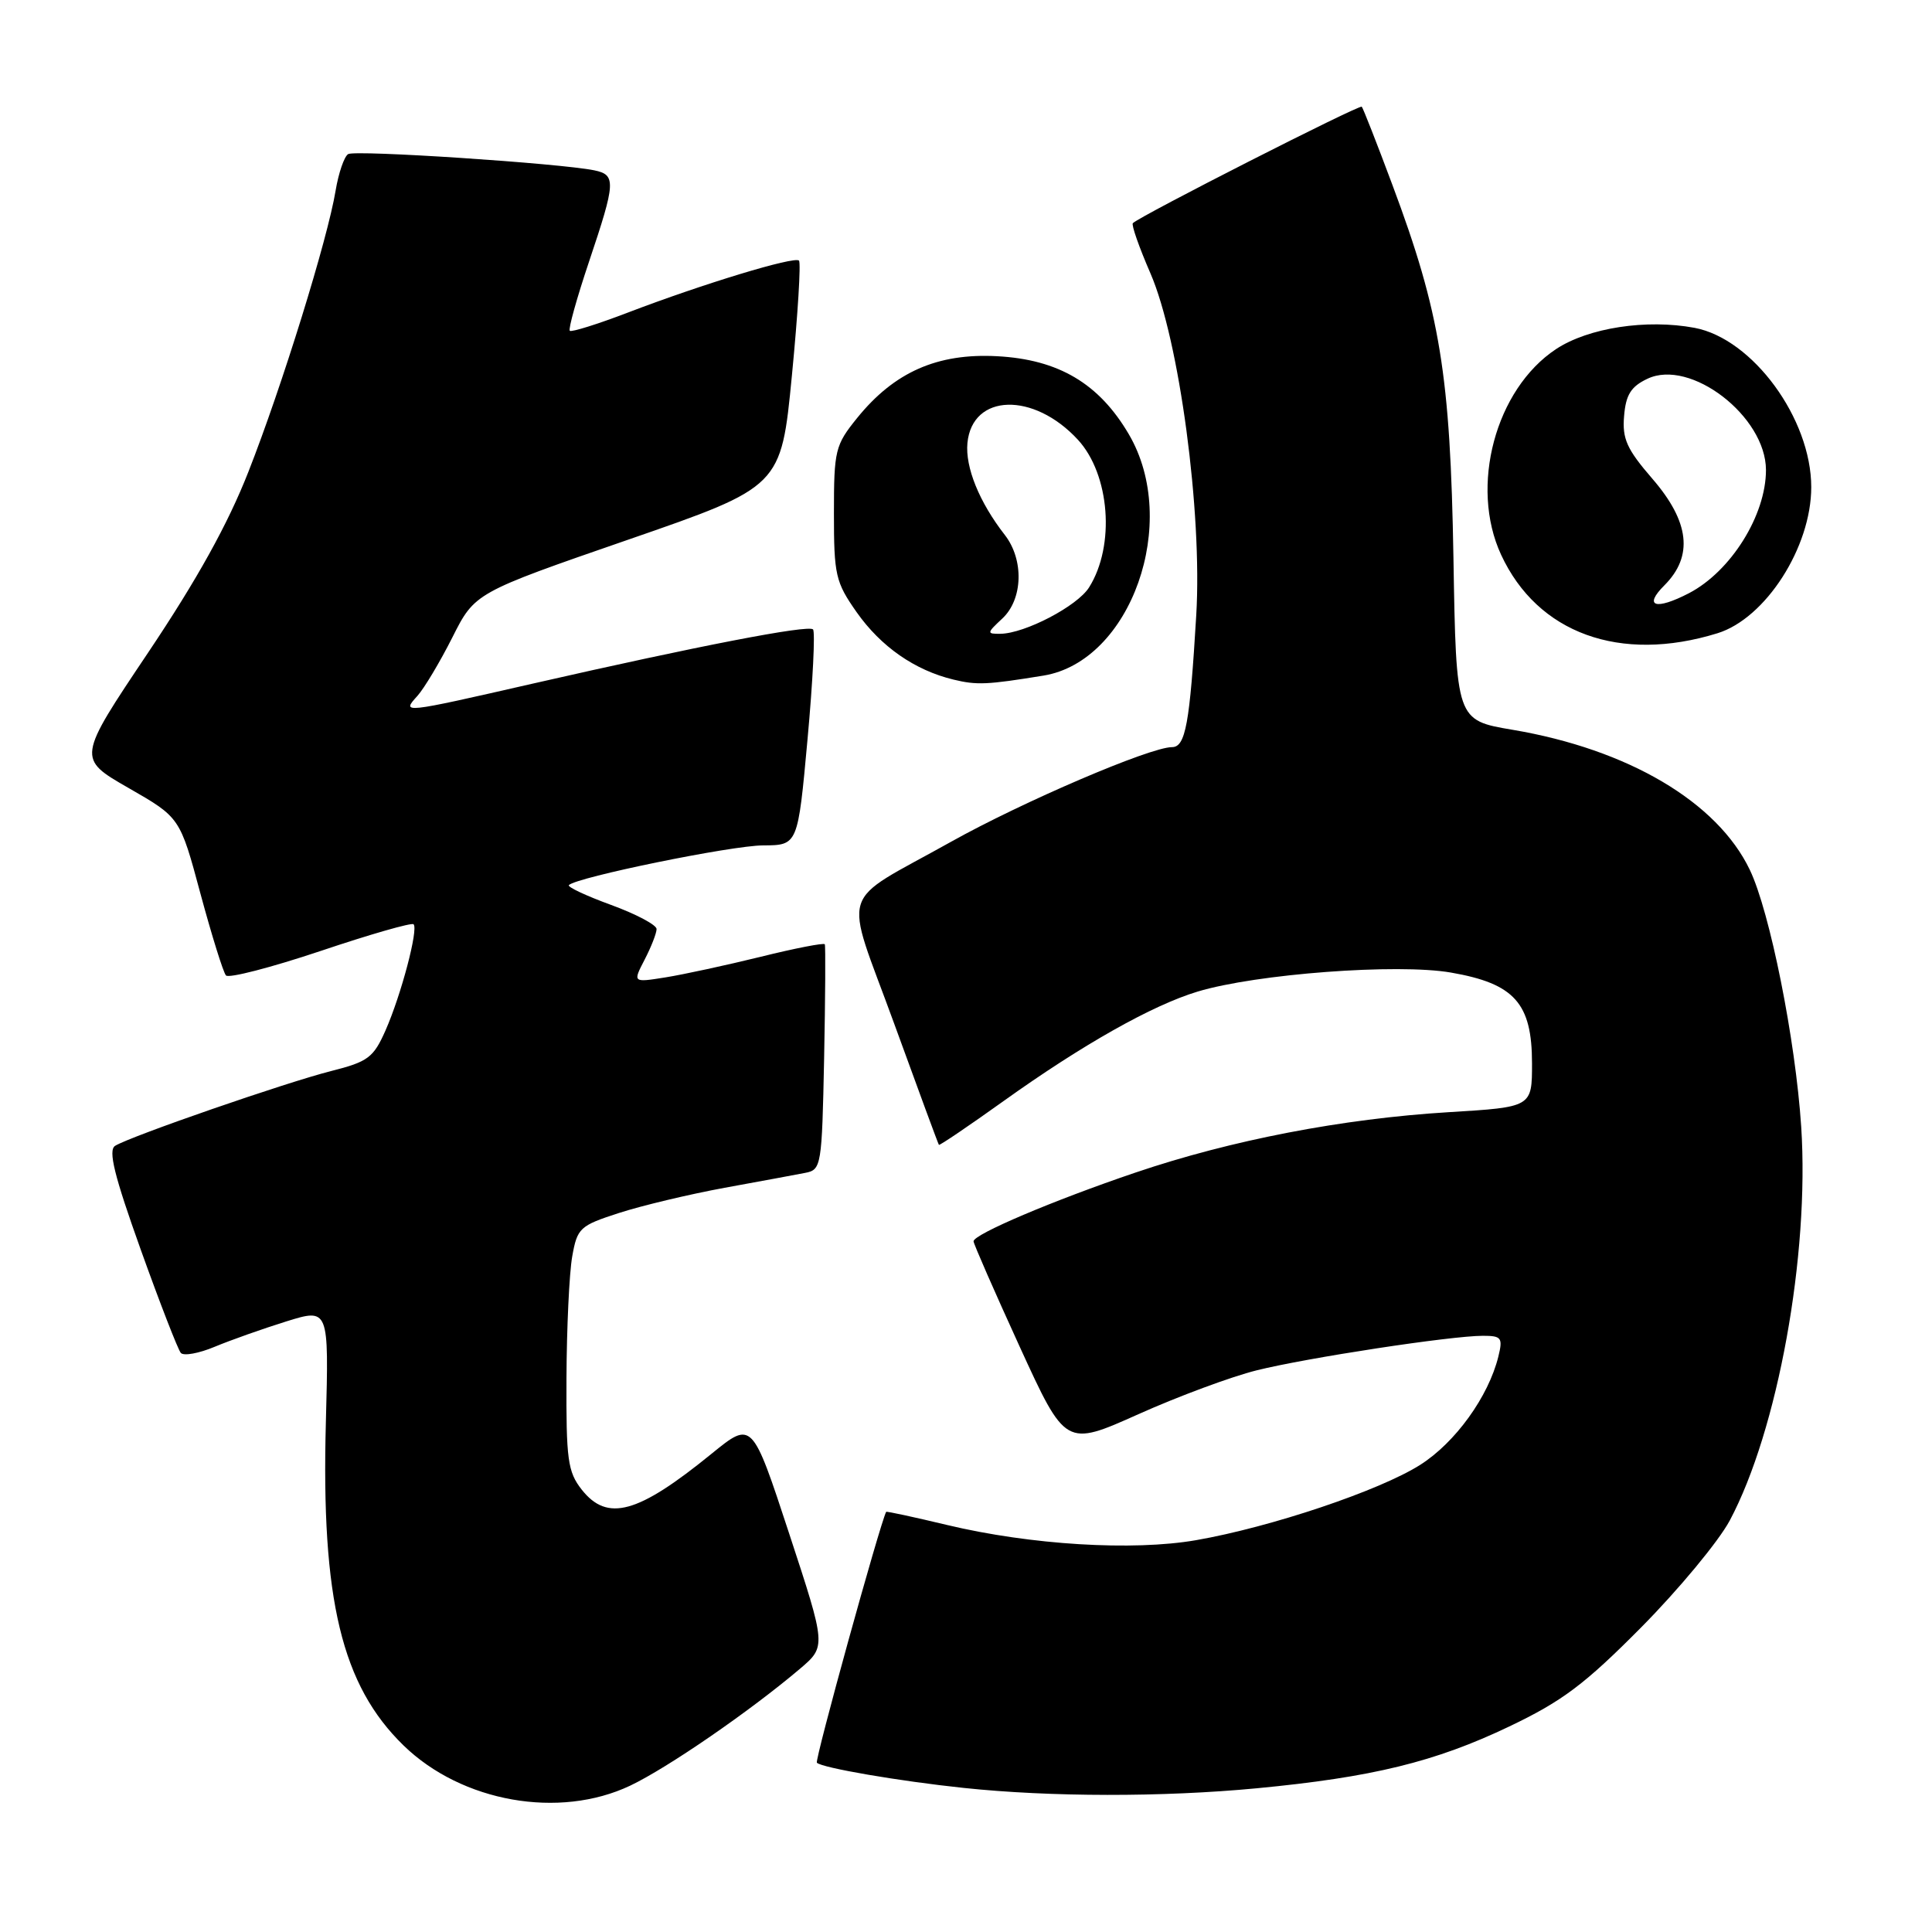 <?xml version="1.0" encoding="UTF-8" standalone="no"?>
<!DOCTYPE svg PUBLIC "-//W3C//DTD SVG 1.1//EN" "http://www.w3.org/Graphics/SVG/1.1/DTD/svg11.dtd" >
<svg xmlns="http://www.w3.org/2000/svg" xmlns:xlink="http://www.w3.org/1999/xlink" version="1.1" viewBox="0 0 256 256">
 <g >
 <path fill="currentColor"
d=" M 83.50 236.61 C 88.48 234.24 99.36 226.75 105.99 221.13 C 109.48 218.16 109.48 218.16 104.57 203.21 C 99.66 188.26 99.66 188.26 94.31 192.61 C 84.51 200.59 80.48 201.70 77.07 197.37 C 75.23 195.02 75.01 193.41 75.06 182.62 C 75.09 175.95 75.43 168.70 75.82 166.50 C 76.49 162.71 76.82 162.41 82.01 160.73 C 85.03 159.75 91.33 158.25 96.00 157.39 C 100.67 156.54 105.49 155.65 106.70 155.41 C 108.83 155.00 108.91 154.52 109.20 140.24 C 109.36 132.13 109.40 125.33 109.29 125.12 C 109.17 124.91 105.34 125.65 100.79 126.78 C 96.23 127.90 90.55 129.13 88.17 129.51 C 83.84 130.20 83.84 130.20 85.42 127.15 C 86.29 125.47 87.00 123.65 87.00 123.10 C 87.00 122.56 84.29 121.12 80.98 119.91 C 77.66 118.70 75.15 117.52 75.38 117.28 C 76.43 116.23 96.95 112.03 101.11 112.02 C 105.72 112.00 105.72 112.00 107.00 97.98 C 107.71 90.26 108.03 83.70 107.73 83.40 C 107.10 82.76 92.44 85.60 70.56 90.59 C 53.18 94.56 53.19 94.55 55.31 92.21 C 56.20 91.22 58.28 87.75 59.93 84.48 C 62.92 78.54 62.92 78.54 83.21 71.52 C 103.50 64.50 103.50 64.50 104.93 49.77 C 105.72 41.66 106.14 34.81 105.87 34.53 C 105.27 33.93 93.18 37.60 83.19 41.42 C 79.17 42.96 75.71 44.04 75.50 43.83 C 75.28 43.62 76.43 39.49 78.05 34.67 C 81.59 24.14 81.65 23.17 78.75 22.57 C 74.23 21.64 47.07 19.84 46.13 20.42 C 45.61 20.74 44.86 22.92 44.47 25.26 C 43.42 31.66 37.35 51.24 32.92 62.50 C 30.20 69.44 26.12 76.79 19.61 86.50 C 10.22 100.50 10.22 100.50 17.03 104.41 C 23.85 108.32 23.85 108.32 26.56 118.41 C 28.06 123.96 29.58 128.84 29.94 129.25 C 30.30 129.66 35.94 128.20 42.48 126.01 C 49.01 123.81 54.56 122.22 54.80 122.47 C 55.46 123.12 53.16 131.82 51.09 136.52 C 49.49 140.14 48.77 140.68 43.91 141.91 C 37.98 143.40 17.24 150.58 15.25 151.83 C 14.31 152.42 15.14 155.78 18.64 165.56 C 21.19 172.68 23.59 178.85 23.96 179.27 C 24.34 179.70 26.36 179.33 28.46 178.45 C 30.55 177.58 34.81 176.07 37.92 175.10 C 43.58 173.34 43.58 173.34 43.18 188.43 C 42.54 211.96 45.27 223.31 53.49 231.30 C 61.21 238.79 74.09 241.07 83.50 236.61 Z  M 166.49 236.96 C 181.82 235.50 190.14 233.47 199.98 228.77 C 207.02 225.41 209.99 223.18 217.49 215.61 C 222.45 210.60 227.72 204.24 229.20 201.48 C 235.56 189.55 239.78 166.30 238.67 149.31 C 237.91 137.74 234.52 120.81 231.86 115.26 C 227.55 106.26 215.74 99.29 200.42 96.70 C 192.95 95.44 192.95 95.44 192.59 73.97 C 192.18 49.66 190.84 41.45 184.50 24.50 C 182.45 19.00 180.62 14.34 180.44 14.14 C 180.15 13.82 151.10 28.59 150.11 29.57 C 149.89 29.78 150.94 32.77 152.44 36.22 C 156.26 45.03 159.32 67.89 158.51 81.50 C 157.65 95.93 157.09 99.00 155.29 99.00 C 152.39 99.00 135.50 106.24 126.00 111.55 C 110.87 120.02 111.76 117.17 118.47 135.60 C 121.65 144.35 124.32 151.59 124.41 151.70 C 124.50 151.81 128.36 149.20 133.00 145.88 C 143.46 138.40 152.69 133.20 158.69 131.39 C 166.49 129.04 185.17 127.64 192.26 128.87 C 200.68 130.33 203.00 132.93 203.00 140.91 C 203.00 146.70 203.00 146.70 191.94 147.37 C 177.88 148.23 163.14 151.07 150.46 155.37 C 139.57 159.06 129.00 163.55 129.00 164.48 C 129.00 164.80 131.74 171.06 135.09 178.39 C 141.19 191.71 141.19 191.71 150.84 187.39 C 156.15 185.01 163.20 182.40 166.50 181.58 C 173.20 179.91 192.28 177.00 196.49 177.00 C 198.96 177.00 199.15 177.26 198.54 179.75 C 197.23 185.06 192.84 191.15 188.17 194.11 C 182.78 197.52 168.42 202.35 158.49 204.08 C 150.10 205.54 136.56 204.71 125.50 202.07 C 121.11 201.02 117.47 200.23 117.42 200.33 C 116.57 202.00 107.93 233.26 108.24 233.57 C 108.92 234.25 119.15 236.01 127.71 236.91 C 139.16 238.12 154.03 238.14 166.49 236.96 Z  M 138.27 89.52 C 149.87 87.62 156.40 69.18 149.58 57.55 C 145.64 50.82 140.26 47.63 132.11 47.20 C 124.20 46.78 118.50 49.30 113.58 55.38 C 110.66 58.99 110.50 59.65 110.50 68.01 C 110.50 76.20 110.71 77.13 113.51 81.12 C 116.73 85.69 121.21 88.81 126.34 90.05 C 129.45 90.80 130.78 90.74 138.27 89.52 Z  M 227.57 83.91 C 233.95 81.94 240.00 72.52 240.00 64.55 C 240.00 55.48 232.24 44.89 224.54 43.44 C 218.17 42.25 210.46 43.43 206.18 46.26 C 198.15 51.58 194.71 64.45 198.90 73.50 C 203.72 83.92 214.67 87.90 227.57 83.91 Z  M 132.81 81.96 C 135.55 79.41 135.70 74.17 133.14 70.88 C 129.76 66.54 127.88 61.91 128.19 58.69 C 128.83 52.13 136.96 51.90 142.83 58.27 C 147.07 62.88 147.79 72.30 144.31 77.83 C 142.76 80.31 135.81 83.94 132.56 83.98 C 130.73 84.00 130.74 83.89 132.81 81.96 Z  M 220.55 77.55 C 224.40 73.69 223.88 69.14 218.95 63.44 C 215.57 59.53 214.94 58.15 215.20 55.13 C 215.43 52.31 216.11 51.22 218.29 50.19 C 223.99 47.47 233.99 55.17 234.00 62.28 C 234.00 68.27 229.36 75.70 223.80 78.60 C 219.36 80.90 217.72 80.37 220.55 77.55 Z "/>
</g>
</svg>